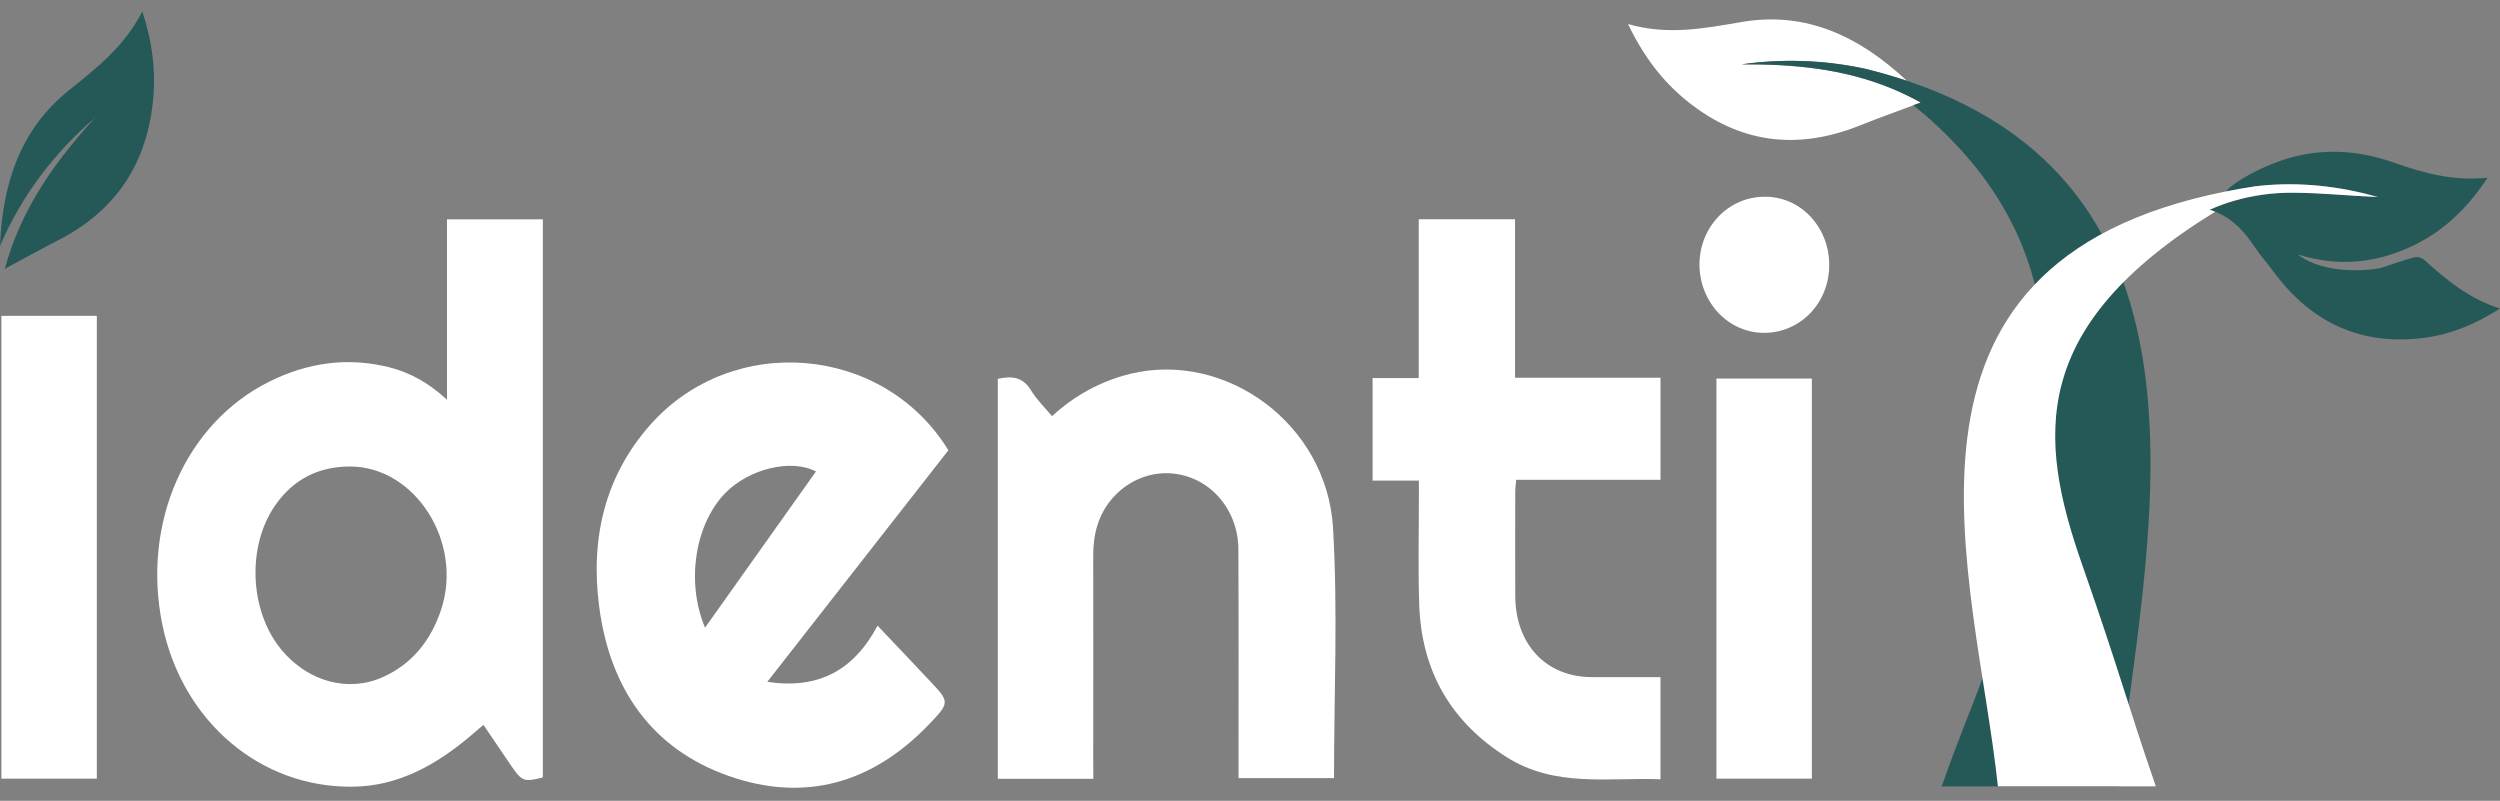<svg width="128" height="41" viewBox="0 0 128 41" fill="none" xmlns="http://www.w3.org/2000/svg">
<rect x="0" y="0" width="128" height="41" fill="#808080" stroke="none"/>
<path d="M22.886 20.466V11.23H27.793V39.804C26.831 40.052 26.719 40.007 26.166 39.197C25.709 38.526 25.255 37.853 24.752 37.113C24.527 37.305 24.328 37.476 24.127 37.646C22.356 39.15 20.412 40.247 18.087 40.278C13.337 40.352 9.335 36.938 8.315 31.995C7.245 26.8 9.49 21.672 13.795 19.536C15.751 18.565 17.79 18.271 19.917 18.802C21.017 19.078 21.976 19.624 22.886 20.466ZM17.924 23.885C16.345 23.885 15.042 24.507 14.097 25.863C12.621 27.979 12.776 31.305 14.416 33.275C15.769 34.901 17.827 35.466 19.605 34.666C21.089 33.998 22.063 32.803 22.589 31.204C23.723 27.751 21.253 23.889 17.924 23.885Z" fill="white"/>
<path d="M39.285 34.911C41.879 35.3 43.693 34.353 44.932 32.035C45.834 32.986 46.719 33.915 47.596 34.85C48.616 35.932 48.637 35.959 47.608 37.043C44.684 40.118 41.196 41.098 37.304 39.727C33.413 38.357 31.225 35.309 30.673 31.022C30.224 27.538 30.984 24.356 33.294 21.75C37.509 16.996 45.246 17.653 48.557 23.054L39.285 34.911ZM36.098 32.136L41.778 24.139C40.502 23.472 38.336 24.008 37.133 25.246C35.589 26.833 35.11 29.79 36.098 32.136V32.136Z" fill="white"/>
<path d="M55.98 39.876H51.088V19.396C51.788 19.245 52.372 19.282 52.8 20.004C53.086 20.472 53.488 20.856 53.864 21.308C55.009 20.249 56.381 19.506 57.859 19.143C62.767 17.945 67.936 21.708 68.251 27.027C68.502 31.265 68.302 35.53 68.302 39.841H63.413V39.078C63.413 35.434 63.424 31.79 63.405 28.146C63.409 27.34 63.179 26.553 62.745 25.893C62.311 25.233 61.695 24.733 60.982 24.462C60.291 24.198 59.542 24.155 58.828 24.34C58.115 24.524 57.468 24.927 56.967 25.498C56.243 26.325 55.97 27.326 55.973 28.439C55.981 31.976 55.973 35.512 55.973 39.047L55.98 39.876Z" fill="white"/>
<path d="M72.64 11.226H77.57V19.341H85.017V24.566H77.63C77.609 24.819 77.581 24.987 77.581 25.155C77.581 26.945 77.569 28.736 77.581 30.526C77.6 33.014 79.174 34.666 81.505 34.669C82.656 34.669 83.808 34.669 85.016 34.669V39.899C82.336 39.798 79.61 40.335 77.126 38.757C74.335 36.986 72.779 34.417 72.664 30.95C72.602 29.096 72.649 27.238 72.647 25.383C72.647 25.147 72.647 24.911 72.647 24.606H70.277V19.358H72.64V11.226Z" fill="white"/>
<path d="M92.767 39.867H87.882V19.382H92.767V39.867Z" fill="white"/>
<path d="M4.957 39.867H0.072V16.172H4.957V39.867Z" fill="white"/>
<path d="M90.366 10.074C90.803 10.07 91.235 10.16 91.638 10.337C92.041 10.515 92.407 10.776 92.713 11.107C93.02 11.437 93.261 11.829 93.423 12.26C93.585 12.691 93.664 13.152 93.655 13.616C93.637 15.531 92.16 17.048 90.316 17.041C89.445 17.043 88.608 16.678 87.989 16.026C87.37 15.374 87.019 14.488 87.012 13.562C87.009 11.617 88.505 10.063 90.366 10.074Z" fill="white"/>
<path d="M7.287 0.584C7.812 2.18 7.991 3.683 7.828 5.229C7.47 8.546 5.803 10.851 3.003 12.287C2.104 12.748 1.22 13.241 0.244 13.764C1.094 10.638 2.848 8.244 4.866 6.025C2.785 7.826 1.123 9.978 0 12.591C0.127 9.398 1.038 6.619 3.534 4.618C4.937 3.493 6.367 2.387 7.287 0.584Z" fill="#255957"/>
<path d="M98.341 5.25L97.969 5.389C96.997 5.747 96.087 6.081 95.188 6.438C92.031 7.695 89.082 7.356 86.371 5.168C85.108 4.147 84.139 2.867 83.356 1.232C85.374 1.817 87.261 1.455 89.141 1.131C92.471 0.552 95.2 1.867 97.64 4.142C97.481 4.088 97.319 4.036 97.155 3.985C96.657 3.829 96.139 3.684 95.603 3.549L95.353 3.493C93.319 3.073 91.233 3.006 89.178 3.296C91.803 3.282 94.379 3.511 96.864 4.537C97.369 4.744 97.862 4.982 98.341 5.25V5.25Z" fill="white"/>
<path d="M128 15.797C126.719 16.613 125.478 17.119 124.13 17.295C120.939 17.712 118.353 16.57 116.372 13.867C116.061 13.442 115.706 13.051 115.42 12.617C114.92 11.877 114.363 11.219 113.422 10.841C113.327 10.804 113.232 10.77 113.137 10.74C113.533 10.564 113.939 10.414 114.352 10.29C115.378 9.992 116.439 9.851 117.503 9.87C118.92 9.877 120.336 10.034 121.753 10.087C119.776 9.537 117.786 9.305 115.76 9.51C115.665 9.521 115.57 9.531 115.469 9.543C114.947 9.623 114.443 9.712 113.957 9.809C114.488 9.211 115.902 8.502 116.951 8.169C118.854 7.562 120.719 7.672 122.59 8.334C124.087 8.865 125.611 9.279 127.365 9.099C126.21 10.854 124.848 12.049 123.125 12.768C121.402 13.486 119.629 13.643 117.654 13.03C119.081 14.131 121.465 13.82 121.898 13.721C122.483 13.53 123.04 13.329 123.603 13.177C123.691 13.158 123.781 13.159 123.868 13.18C123.956 13.2 124.038 13.239 124.111 13.294C125.243 14.318 126.411 15.296 128 15.797Z" fill="#255957"/>
<path d="M108.461 40.262H99.416C100.966 35.788 102.153 33.917 103.648 27.531C105.786 18.404 105.284 11.355 97.969 5.389L98.342 5.249C97.863 4.98 97.369 4.74 96.864 4.532C94.379 3.505 91.803 3.276 89.178 3.291C91.233 3.001 93.319 3.067 95.353 3.488L95.603 3.544C96.139 3.679 96.657 3.824 97.155 3.98C97.319 4.031 97.481 4.083 97.64 4.137C114.685 9.848 109.718 28.367 108.461 40.262Z" fill="#255957"/>
<path d="M121.748 10.086C120.33 10.032 118.915 9.875 117.497 9.868C116.433 9.849 115.373 9.991 114.346 10.288C113.933 10.412 113.527 10.562 113.131 10.739C113.226 10.77 113.322 10.804 113.417 10.84C103.87 16.71 104.318 22.366 106.595 28.875C108.525 34.392 108.994 36.264 110.379 40.26H102.292C101.157 29.51 95.375 13.514 113.945 9.806C114.432 9.709 114.936 9.62 115.456 9.54C115.552 9.528 115.647 9.518 115.747 9.508C117.778 9.303 119.776 9.535 121.748 10.086Z" fill="white"/>
</svg>
